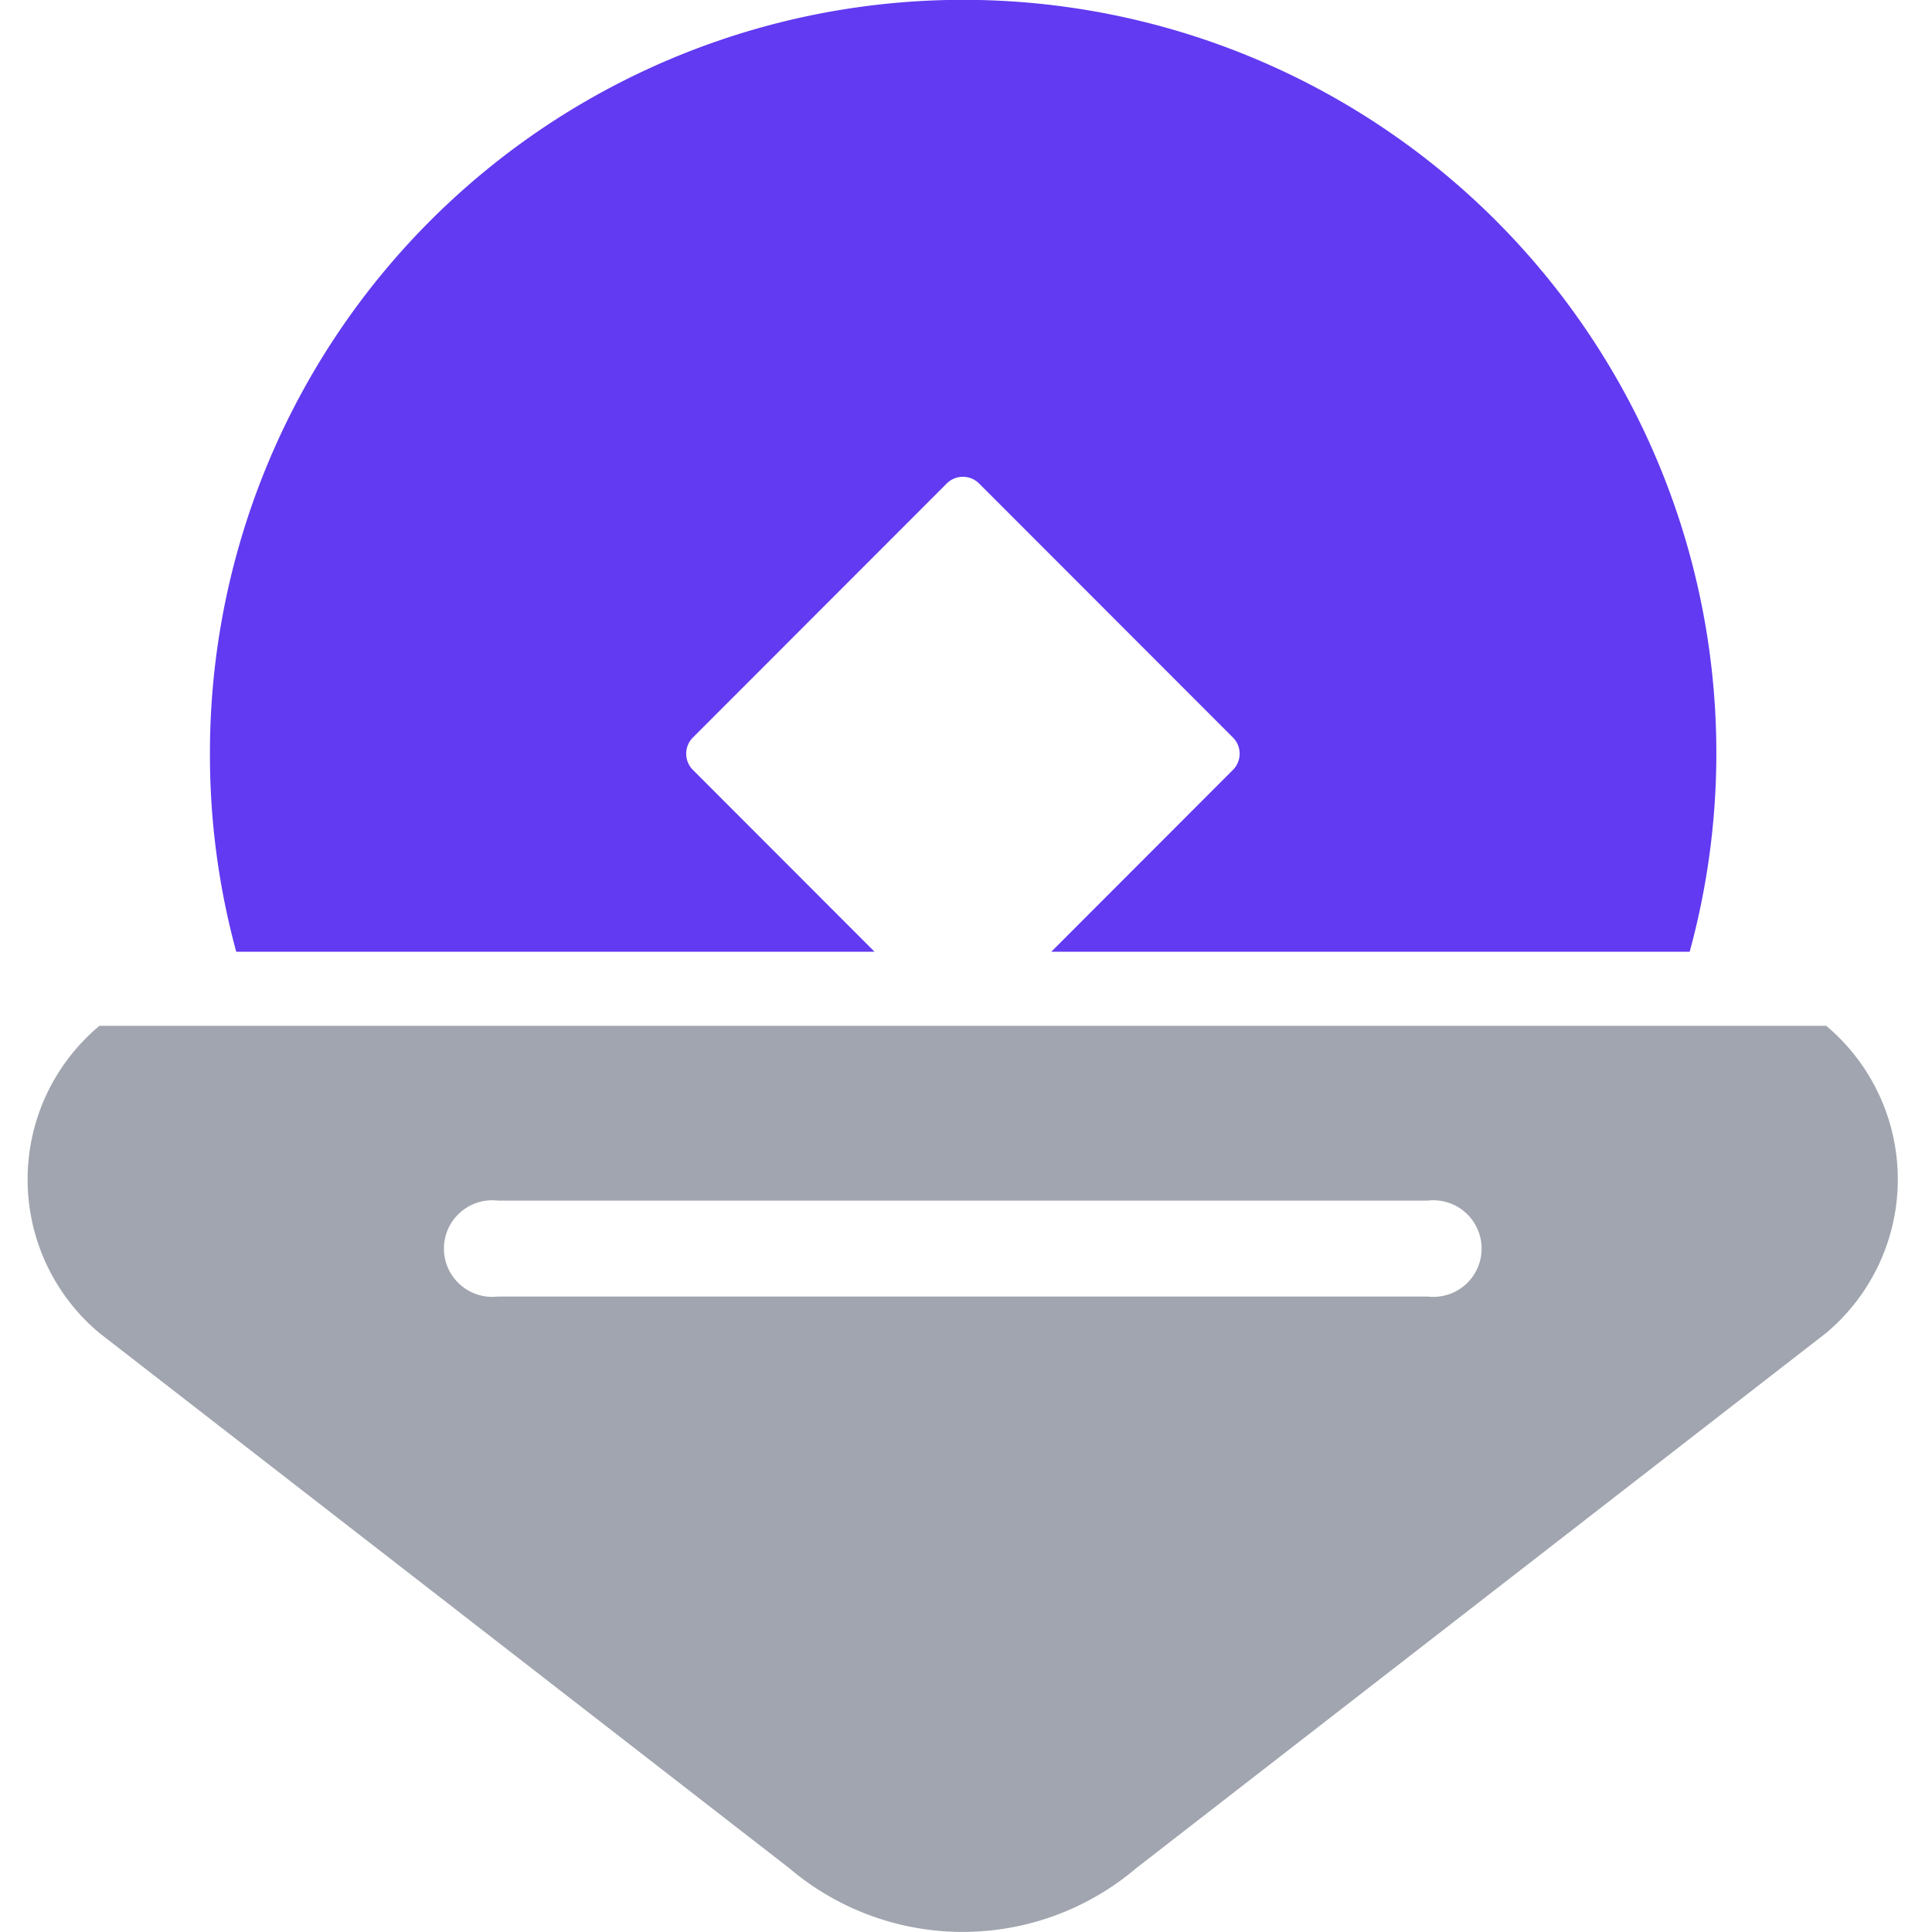 <svg xmlns="http://www.w3.org/2000/svg" xmlns:xlink="http://www.w3.org/1999/xlink" width="21" height="21" viewBox="0 0 21 21"><defs><style>.a{fill:#fff;}.b{clip-path:url(#a);}.c{fill:#613af1;}.d{fill:#a0a5af;}</style><clipPath id="a"><rect class="a" width="21" height="21" transform="translate(323 378)"/></clipPath></defs><g class="b" transform="translate(-323 -378)"><g transform="translate(0.3)"><path class="c" d="M93.856,109.345l-1.975-1.977a.249.249,0,0,1,0-.351l2.76-2.762a.249.249,0,0,1,.351,0l2.76,2.762a.249.249,0,0,1,0,.351l-1.975,1.977h6.939a8.187,8.187,0,1,0-16.084-2.152,8.128,8.128,0,0,0,.286,2.152Z" transform="translate(238.35 279)"/><path class="d" d="M104.2,110.15H85.431a2.176,2.176,0,0,0,0,3.34l7.5,5.818a2.912,2.912,0,0,0,3.767,0l7.5-5.818A2.179,2.179,0,0,0,104.2,110.15Zm-4.33,2.943H89.761a.525.525,0,1,1,0-1.043H99.869a.525.525,0,1,1,0,1.043Z" transform="translate(238.35 279)"/></g></g></svg>